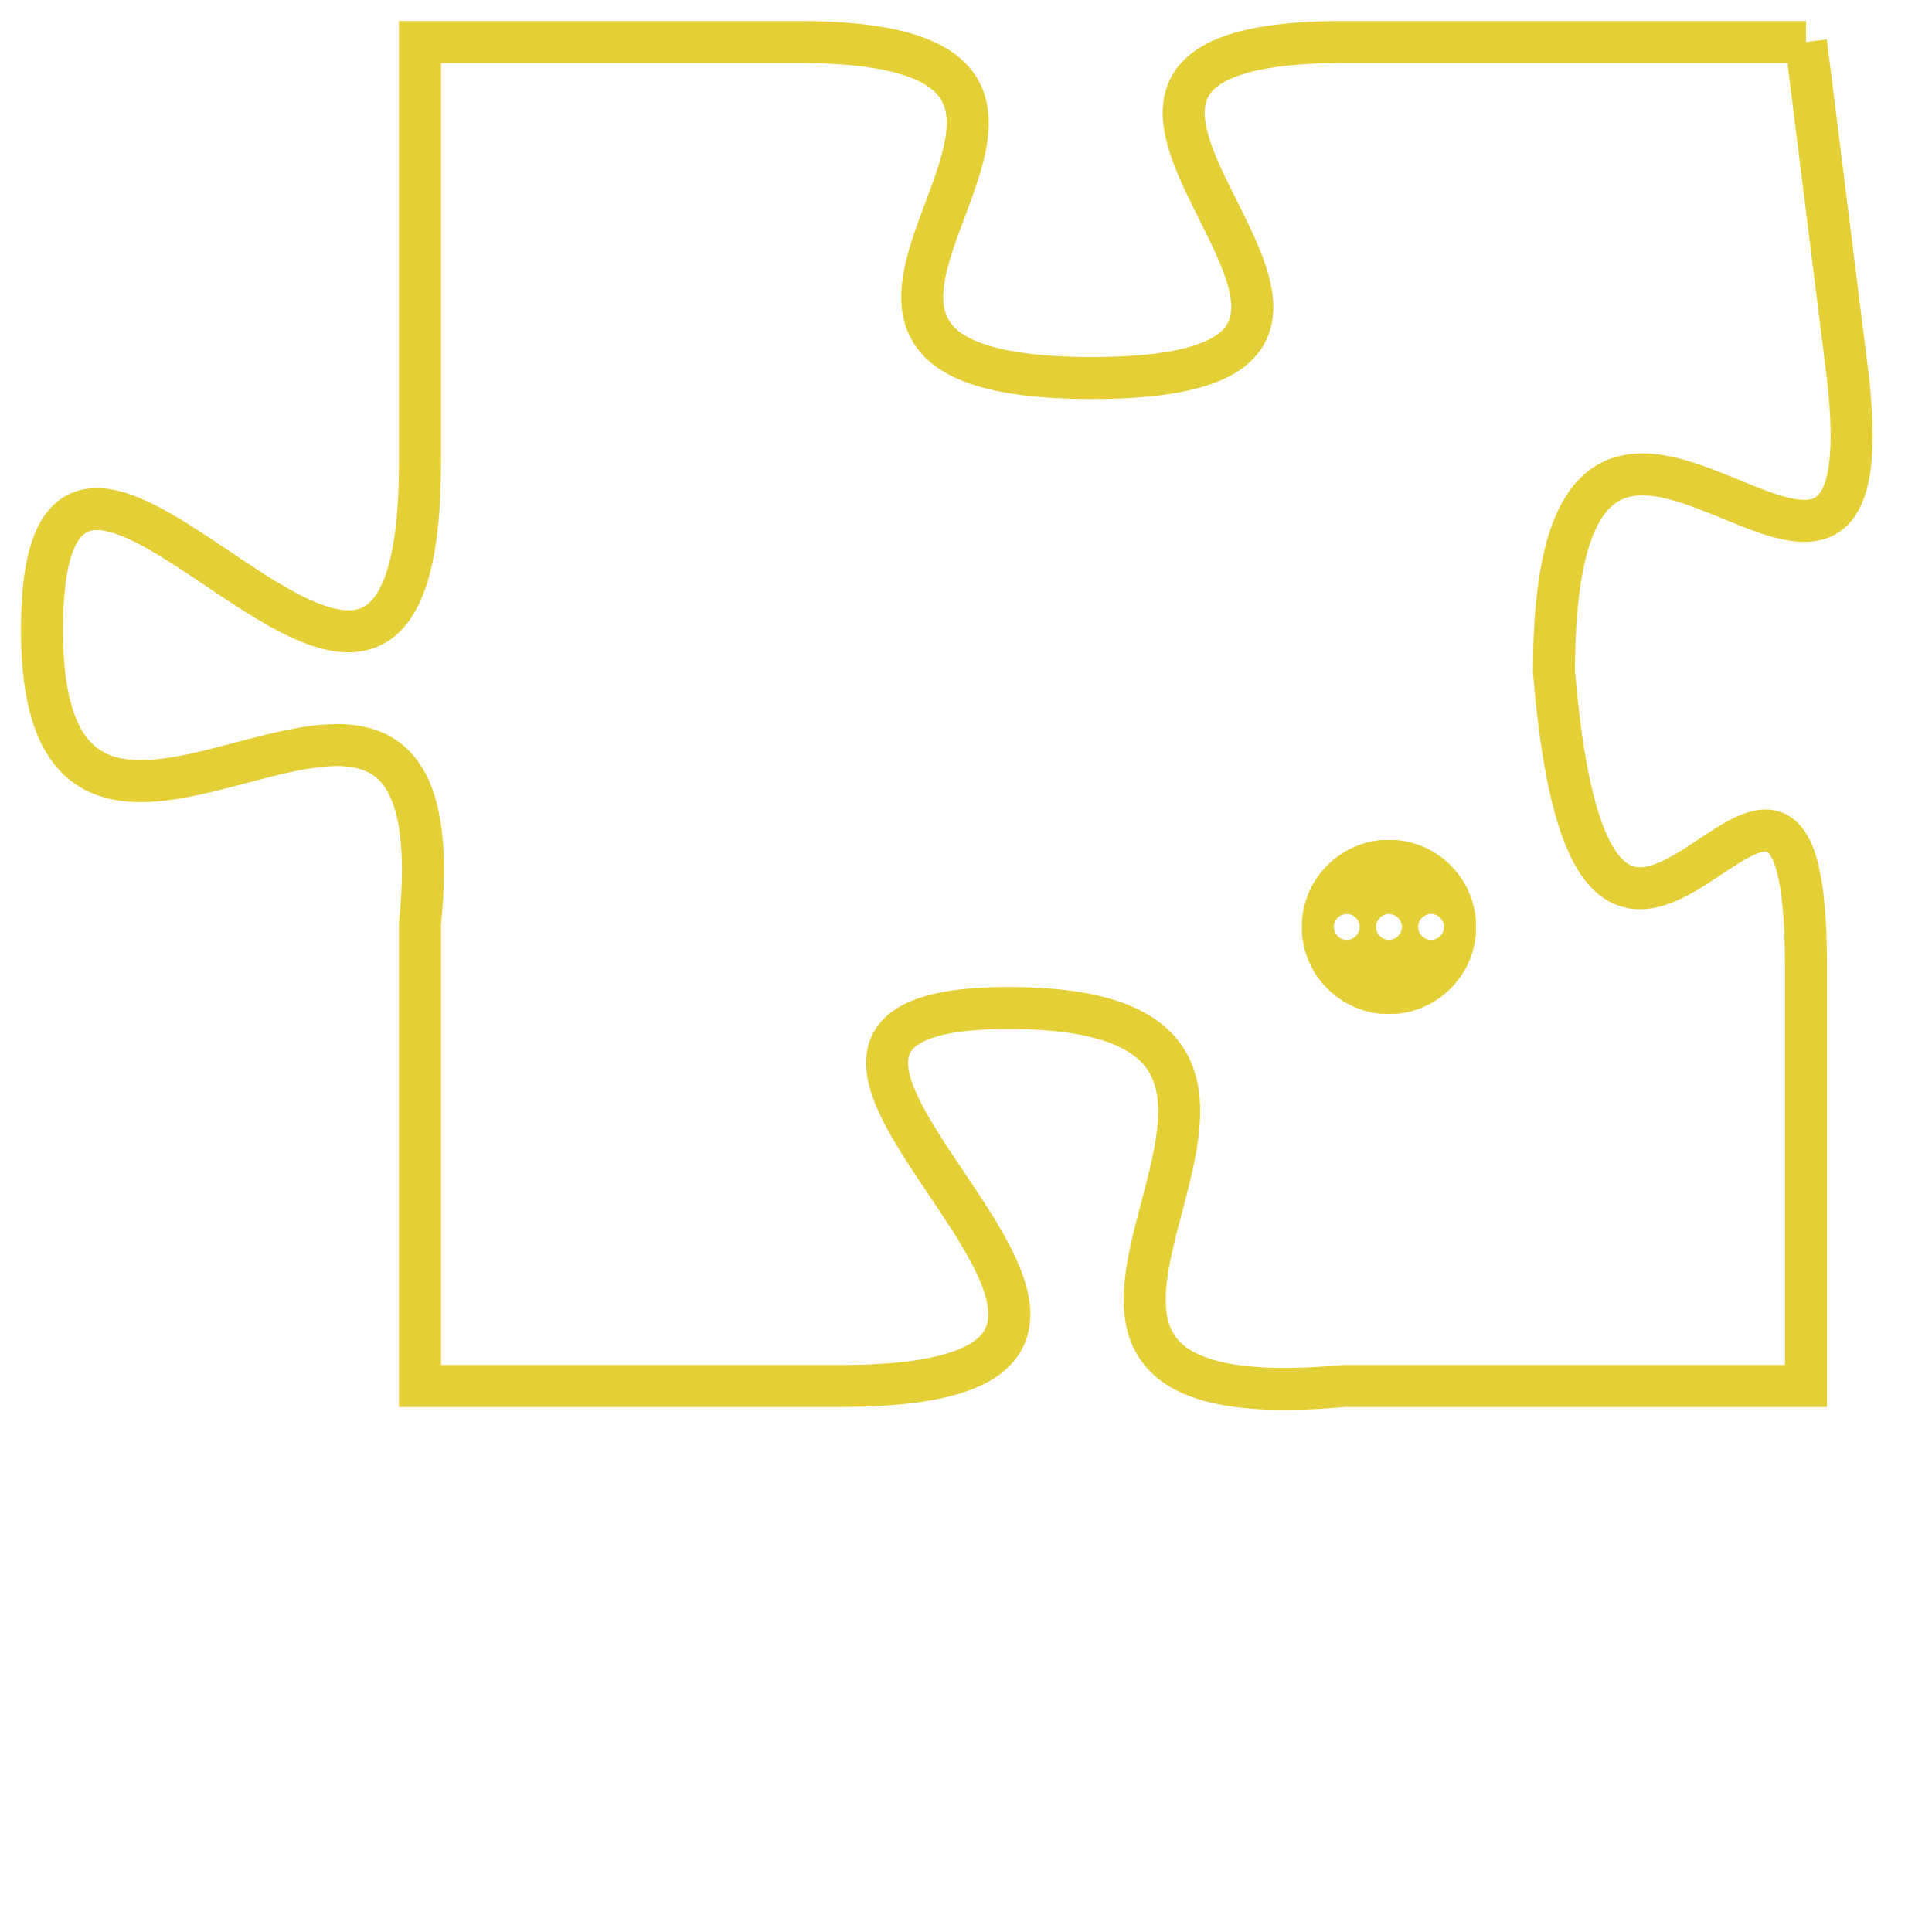 <svg version="1.1" xmlns="http://www.w3.org/2000/svg" xmlns:xlink="http://www.w3.org/1999/xlink" fill="transparent" x="0" y="0" width="350" height="350" preserveAspectRatio="xMinYMin slice"><style type="text/css">.links{fill:transparent;stroke: #E4CF37;}.links:hover{fill:#63D272; opacity:0.4;}</style><defs><g id="allt"><path id="t7282" d="M99,1792 L88,1792 C78,1792 92,1800 82,1800 C72,1800 85,1792 75,1792 L66,1792 66,1792 L66,1802 C66,1813 57,1797 57,1806 C57,1815 67,1803 66,1813 L66,1824 66,1824 L76,1824 C87,1824 71,1815 80,1815 C90,1815 77,1825 88,1824 L99,1824 99,1824 L99,1814 C99,1805 94,1819 93,1807 C93,1796 101,1809 100,1800 L99,1792"/></g><clipPath id="c" clipRule="evenodd" fill="transparent"><use href="#t7282"/></clipPath></defs><svg viewBox="56 1791 46 35" preserveAspectRatio="xMinYMin meet"><svg width="4380" height="2430"><g><image crossorigin="anonymous" x="0" y="0" href="https://nftpuzzle.license-token.com/assets/completepuzzle.svg" width="100%" height="100%" /><g class="links"><use href="#t7282"/></g></g></svg><svg x="87" y="1811" height="9%" width="9%" viewBox="0 0 330 330"><g><a xlink:href="https://nftpuzzle.license-token.com/" class="links"><title>See the most innovative NFT based token software licensing project</title><path fill="#E4CF37" id="more" d="M165,0C74.019,0,0,74.019,0,165s74.019,165,165,165s165-74.019,165-165S255.981,0,165,0z M85,190 c-13.785,0-25-11.215-25-25s11.215-25,25-25s25,11.215,25,25S98.785,190,85,190z M165,190c-13.785,0-25-11.215-25-25 s11.215-25,25-25s25,11.215,25,25S178.785,190,165,190z M245,190c-13.785,0-25-11.215-25-25s11.215-25,25-25 c13.785,0,25,11.215,25,25S258.785,190,245,190z"></path></a></g></svg></svg></svg>